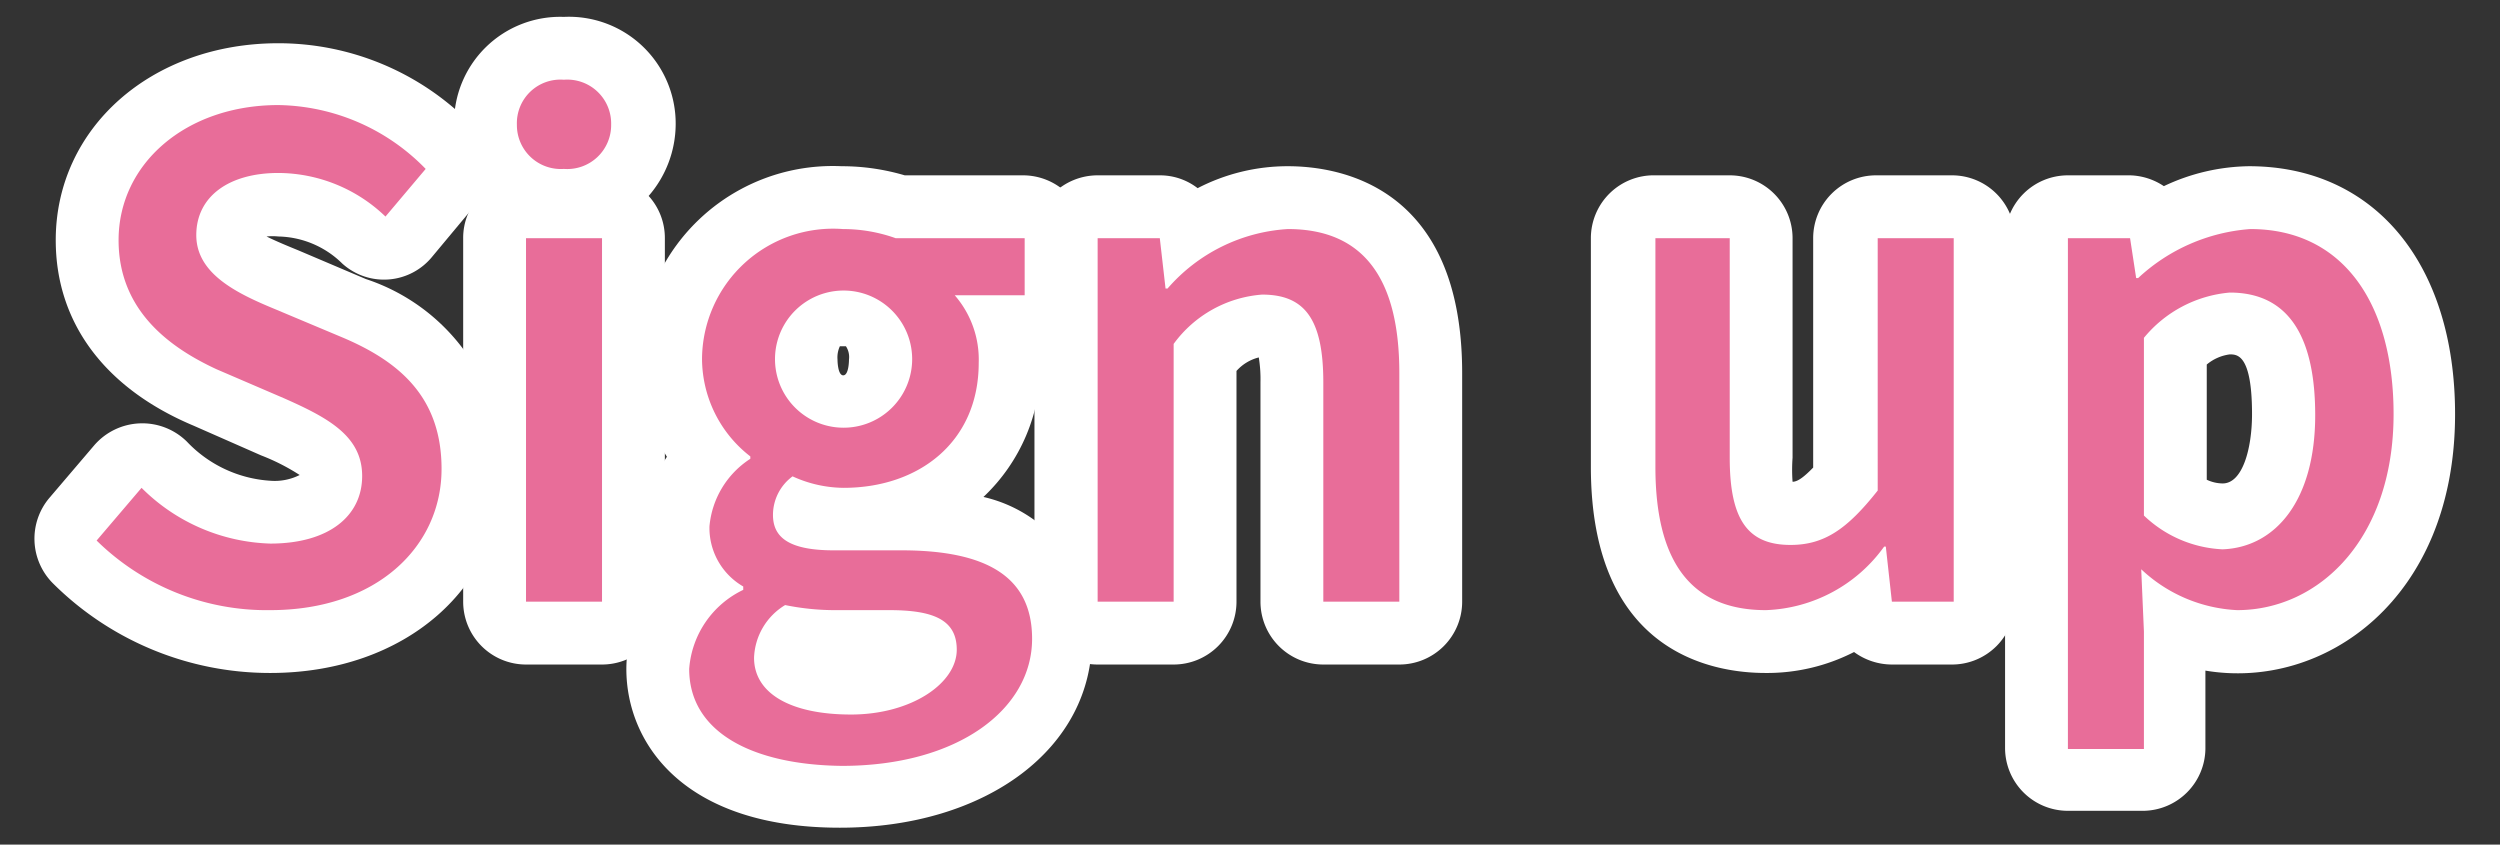 <svg id="レイヤー_1" data-name="レイヤー 1" xmlns="http://www.w3.org/2000/svg" viewBox="0 0 74 25"><rect x="0" y="0" width="74" height="25" fill="#333333" stroke="none"/><defs><style>.cls-1{fill:#fff;}.cls-2{fill:#e86d99;}</style></defs><path class="cls-1" d="M8,19.92a9.1,9.1,0,0,1-6.44-2.66,1.87,1.87,0,0,1-.1-2.52l1.33-1.56a1.88,1.88,0,0,1,2.74-.11A3.72,3.72,0,0,0,8,14.23a1.64,1.64,0,0,0,.87-.17,6.22,6.22,0,0,0-1.14-.58l-2-.88C3.09,11.49,1.65,9.54,1.65,7.11c0-3.32,2.83-5.83,6.59-5.83a8,8,0,0,1,5.69,2.38A1.87,1.87,0,0,1,14,6.15l-1.2,1.44a1.84,1.84,0,0,1-2.67.21A2.77,2.77,0,0,0,8.24,7a1.75,1.75,0,0,0-.35,0c.28.14.67.3.94.41l2,.85a5.91,5.91,0,0,1,4.06,5.61C14.91,17.38,12,19.92,8,19.92ZM8.89,14h0Z"/><path class="cls-1" d="M17.82,19.67H15.57a1.86,1.86,0,0,1-1.86-1.86V7.05A1.81,1.81,0,0,1,14.2,5.8a3.21,3.21,0,0,1-.76-2.11A3.14,3.14,0,0,1,16.69.5,3.16,3.16,0,0,1,20,3.69,3.26,3.26,0,0,1,19.2,5.8a1.85,1.85,0,0,1,.48,1.25V17.81A1.86,1.86,0,0,1,17.82,19.67ZM16.69,3.18a.59.59,0,0,0-.46.51.59.59,0,0,0,.46.53.6.6,0,0,0,.47-.53A.61.61,0,0,0,16.69,3.18Z"/><path class="cls-1" d="M24.86,24.5c-4.66,0-6.32-2.53-6.32-4.7a4.18,4.18,0,0,1,.92-2.59,4,4,0,0,1-.33-1.63,3.89,3.89,0,0,1,.61-2.06,5.52,5.52,0,0,1-.83-2.89,5.74,5.74,0,0,1,6-5.71,6.57,6.57,0,0,1,1.87.27h3.51a1.87,1.87,0,0,1,1.86,1.86V8.74a1.86,1.86,0,0,1-1.35,1.79v.18a5.39,5.39,0,0,1-1.69,4,4.13,4.13,0,0,1,3.21,4.16C32.35,22.14,29.2,24.5,24.86,24.5ZM27,20h0Zm-2.07-9.75h-.07a.78.78,0,0,0-.07.39s0,.47.17.47.17-.46.17-.47a.58.58,0,0,0-.09-.39Z"/><path class="cls-1" d="M41.42,19.67H39.17a1.86,1.86,0,0,1-1.86-1.86V11.32a4,4,0,0,0-.05-.74,1.31,1.31,0,0,0-.66.4v6.83a1.86,1.86,0,0,1-1.86,1.86H32.49a1.87,1.87,0,0,1-1.87-1.86V7.05a1.87,1.87,0,0,1,1.87-1.86h1.84a1.82,1.82,0,0,1,1.12.38,5.79,5.79,0,0,1,2.67-.65c1.55,0,5.16.6,5.16,6.12v6.77A1.86,1.86,0,0,1,41.42,19.67Z"/><path class="cls-1" d="M52.26,19.92c-1.56,0-5.17-.59-5.17-6.1V7.05A1.86,1.86,0,0,1,49,5.19H51.2a1.86,1.86,0,0,1,1.86,1.86v6.5a4.88,4.88,0,0,0,0,.71c.13,0,.3-.1.61-.42V7.05a1.86,1.86,0,0,1,1.86-1.86h2.25a1.86,1.86,0,0,1,1.86,1.86V17.81a1.86,1.86,0,0,1-1.86,1.86H56a1.9,1.9,0,0,1-1.12-.37A5.65,5.65,0,0,1,52.26,19.92Z"/><path class="cls-1" d="M63.46,24H61.21a1.86,1.86,0,0,1-1.86-1.86V7.05a1.86,1.86,0,0,1,1.86-1.86h1.84a1.88,1.88,0,0,1,1,.32,6.05,6.05,0,0,1,2.52-.59c3.71,0,6.1,2.88,6.1,7.34,0,5.5-3.9,8.18-7.39,7.59v2.32A1.86,1.86,0,0,1,63.46,24Zm1.86-9.8a1.13,1.13,0,0,0,.47.11c.6,0,.87-1.06.87-2.05,0-1.77-.44-1.77-.66-1.77a1.33,1.33,0,0,0-.68.3Z"/><path class="cls-2" d="M2.86,16l1.33-1.56A5.62,5.62,0,0,0,8,16.09c1.74,0,2.72-.82,2.72-2s-1-1.72-2.31-2.3l-2-.86C5.05,10.3,3.51,9.21,3.51,7.11c0-2.27,2-4,4.73-4A6.2,6.2,0,0,1,12.6,5L11.41,6.41A4.6,4.6,0,0,0,8.24,5.12c-1.47,0-2.43.7-2.43,1.84S7,8.68,8.14,9.15l2,.84c1.7.72,2.93,1.78,2.93,3.89,0,2.3-1.92,4.18-5.07,4.18A7.18,7.18,0,0,1,2.86,16Z"/><path class="cls-2" d="M15.3,3.69a1.29,1.29,0,0,1,1.39-1.33,1.3,1.3,0,0,1,1.4,1.33A1.3,1.3,0,0,1,16.69,5,1.3,1.3,0,0,1,15.3,3.69Zm.27,3.36h2.25V17.81H15.57Z"/><path class="cls-2" d="M20.4,19.8A2.82,2.82,0,0,1,22,17.46v-.1a2,2,0,0,1-1-1.78,2.66,2.66,0,0,1,1.21-2v-.07a3.67,3.67,0,0,1-1.43-2.88,3.88,3.88,0,0,1,4.17-3.85,4.64,4.64,0,0,1,1.56.27h3.82V8.74H28.26a2.9,2.9,0,0,1,.71,2c0,2.35-1.78,3.7-4,3.7a3.69,3.69,0,0,1-1.51-.34,1.42,1.42,0,0,0-.58,1.14c0,.64.43,1.05,1.8,1.05h2c2.54,0,3.87.79,3.87,2.62,0,2.08-2.19,3.76-5.63,3.76C22.28,22.64,20.4,21.68,20.4,19.8Zm7.92-.57c0-.89-.7-1.17-2-1.17H24.68a7.39,7.39,0,0,1-1.44-.15,1.9,1.9,0,0,0-.92,1.56c0,1.06,1.09,1.68,2.87,1.68S28.32,20.23,28.32,19.23ZM27,10.63a2,2,0,1,0-4.06,0,2,2,0,1,0,4.06,0Z"/><path class="cls-2" d="M32.49,7.05h1.84l.17,1.49h.06a5.12,5.12,0,0,1,3.56-1.76c2.29,0,3.3,1.53,3.3,4.26v6.77H39.17V11.32c0-1.86-.54-2.6-1.81-2.6a3.57,3.57,0,0,0-2.62,1.46v7.63H32.49Z"/><path class="cls-2" d="M49,13.82V7.05H51.2v6.5c0,1.83.53,2.58,1.8,2.58,1,0,1.68-.47,2.58-1.61V7.05h2.25V17.81H56l-.18-1.63h-.05a4.5,4.5,0,0,1-3.5,1.88C50,18.06,49,16.56,49,13.82Z"/><path class="cls-2" d="M61.21,7.05h1.84l.18,1.18h.06a5.45,5.45,0,0,1,3.32-1.45c2.72,0,4.24,2.17,4.24,5.48,0,3.69-2.21,5.8-4.63,5.8a4.45,4.45,0,0,1-2.84-1.21l.08,1.84v3.48H61.21Zm7.32,5.24c0-2.24-.73-3.63-2.53-3.63A3.7,3.7,0,0,0,63.46,10v5.26a3.6,3.6,0,0,0,2.33,1C67.35,16.2,68.53,14.82,68.53,12.29Z"/></svg>